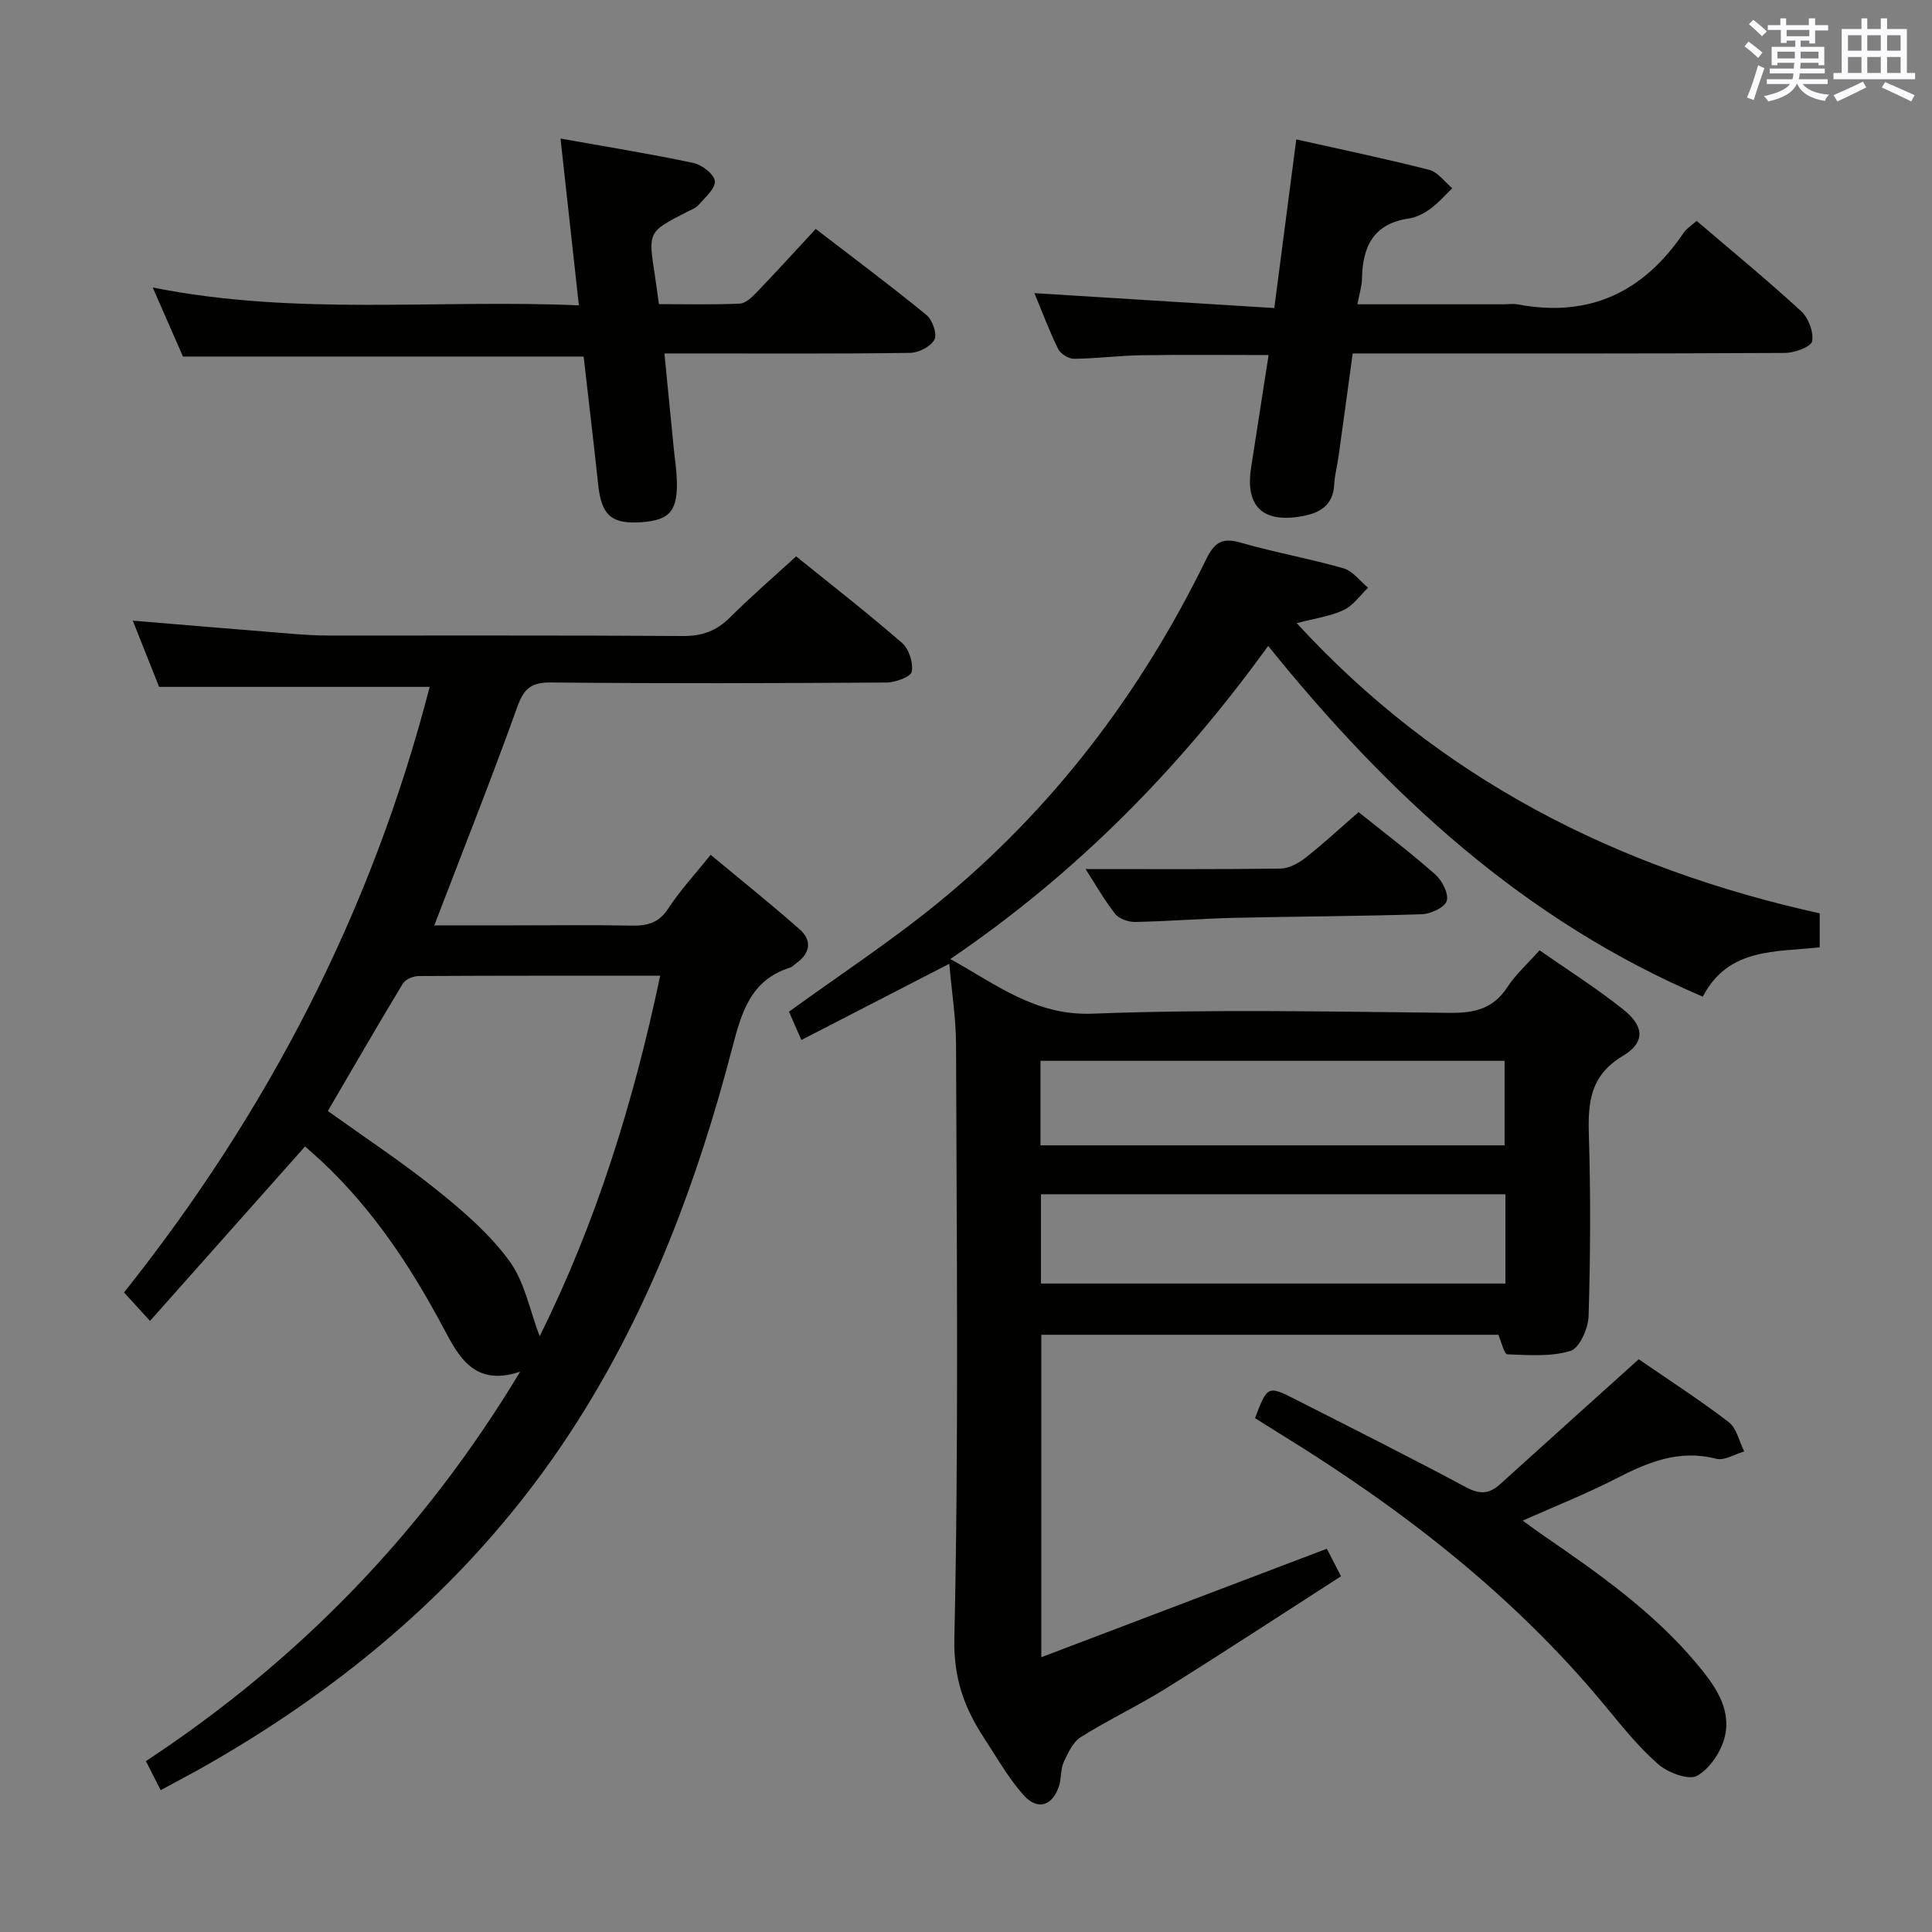 <svg enable-background="new 0 0 400 400" viewBox="0 0 400 400" xmlns="http://www.w3.org/2000/svg"><rect x="0" y="0" width="400" height="400" fill="#808080" stroke="none"/><g fill="#010100"><path d="m310.21 276.35c-31.6 0-62.9 0-94.62 0v66.76c19.98-7.59 39.45-14.99 59.12-22.46.74 1.45 1.57 3.05 2.93 5.7-12.07 7.76-24.01 15.58-36.11 23.14-5.78 3.61-11.98 6.53-17.75 10.15-1.65 1.03-2.68 3.31-3.56 5.22-.67 1.45-.45 3.28-.94 4.84-1.33 4.19-4.46 5.23-7.37 1.95-3.16-3.56-5.56-7.82-8.19-11.84-4.07-6.25-6.31-12.3-6.13-20.61.92-40.97.47-81.98.35-122.97-.02-5.39-.88-10.78-1.4-16.69-10.66 5.5-20.35 10.49-30.62 15.78-1.12-2.57-1.95-4.45-2.57-5.86 10.44-7.57 20.89-14.43 30.53-22.27 24-19.52 42.31-43.68 55.86-71.43 1.74-3.56 3.38-4.5 7.18-3.4 7 2.02 14.23 3.29 21.23 5.3 1.93.55 3.41 2.64 5.1 4.02-1.66 1.58-3.08 3.69-5.05 4.62-2.77 1.3-5.95 1.72-9.73 2.72 29.69 32.32 66.39 50.81 108.28 60.08v7.03c-9.08 1.02-18.92.02-24.2 10.22-36.91-15.72-65.11-41.77-89.99-72.62-18.34 25.38-39.72 47.1-65.81 64.83 9.63 5.3 17.57 11.76 29.47 11.31 24.63-.94 49.32-.42 73.98-.17 5.08.05 8.96-.83 11.87-5.31 1.7-2.62 4.13-4.77 6.68-7.64 5.78 4.04 11.8 7.84 17.33 12.25 4.37 3.49 4.59 6.81-.12 9.64-6.75 4.05-7.21 9.6-7 16.38.38 12.49.32 25-.06 37.49-.08 2.54-1.89 6.6-3.75 7.18-4.07 1.25-8.69.86-13.08.71-.63-.02-1.16-2.45-1.86-4.05zm1.47-29.09c-32.25 0-64.1 0-96.16 0v18.48h96.16c0-6.17 0-12.09 0-18.48zm-96.26-10.13h96.09c0-6.2 0-11.93 0-17.5-32.3 0-64.18 0-96.09 0z"/><path d="m33.27 370.63c-1.09-2.14-1.97-3.87-3.06-6.01 31.73-20.91 57.46-47.37 77.49-80.64-9.57 3.24-12.79-3.23-15.93-9.12-6.78-12.72-14.64-24.58-25.23-34.48-1.2-1.12-2.44-2.18-3.38-3.02-10.78 12.13-21.34 24.01-32.1 36.12-2.2-2.41-3.65-3.99-5.38-5.89 29.73-37.36 51.26-78.78 63.28-125.38-18.65 0-37.1 0-56.02 0-1.64-4.13-3.53-8.87-5.45-13.71 11.24.93 22.1 1.85 32.96 2.72 2.48.2 4.98.36 7.46.36 24.49.03 48.99-.07 73.48.1 3.98.03 6.95-1.06 9.74-3.84 4.33-4.31 8.97-8.32 13.7-12.65 7.55 6.1 14.9 11.81 21.91 17.91 1.44 1.25 2.37 4.11 2.03 5.96-.19 1.06-3.38 2.24-5.23 2.25-23.16.15-46.32.22-69.48-.01-4.05-.04-5.59 1.25-6.94 5-5.03 14.05-10.55 27.94-15.89 41.88-.34.88-.67 1.76-1.31 3.41h16.39c8.16 0 16.33-.11 24.49.05 3.24.06 5.61-.56 7.55-3.53 2.43-3.73 5.5-7.03 8.78-11.13 6.29 5.23 12.49 10.18 18.42 15.42 2.68 2.36 2.17 5-.75 7.08-.41.29-.77.71-1.22.85-8.34 2.63-10.11 9.52-12.07 16.99-7.05 26.93-16.74 52.89-31.7 76.56-19.17 30.35-45.32 53.34-76.26 71.13-3.25 1.88-6.6 3.62-10.28 5.62zm78.46-93.98c11.7-23.49 19.43-48.45 24.96-74.64-17.1 0-33.57-.03-50.05.07-1.11.01-2.71.69-3.24 1.57-5.31 8.78-10.44 17.67-15.52 26.36 7.72 5.55 15.51 10.69 22.75 16.51 5.4 4.34 10.82 9.05 14.86 14.59 3.14 4.31 4.19 10.16 6.24 15.54z"/><path d="m268.38 28.86c9.22 2.07 18.42 3.98 27.51 6.3 1.8.46 3.2 2.5 4.79 3.81-1.49 1.43-2.84 3.03-4.5 4.23-1.32.96-2.93 1.81-4.51 2.04-7.29 1.06-9.57 5.79-9.68 12.4-.03 1.61-.56 3.22-.96 5.36h30.21c1 0 2.03-.16 2.99.02 14.81 2.81 26.05-2.54 34.35-14.82.62-.92 1.67-1.55 2.69-2.47 7.36 6.29 14.67 12.29 21.63 18.69 1.52 1.39 2.63 4.32 2.28 6.24-.21 1.15-3.63 2.4-5.62 2.41-27.81.16-55.63.11-83.45.11-1.82 0-3.63 0-6.05 0-.99 7.24-1.94 14.25-2.92 21.26-.27 1.97-.81 3.92-.91 5.89-.23 4.38-3.05 5.92-6.79 6.57-8.03 1.4-11.64-2.08-10.42-10.04 1.18-7.67 2.38-15.34 3.63-23.35-9.16 0-17.76-.1-26.36.04-4.65.07-9.28.69-13.93.73-1.12.01-2.79-1.02-3.28-2.03-1.89-3.85-3.39-7.89-4.92-11.56 16.4 1.02 32.72 2.03 49.67 3.09 1.57-12.07 3.02-23.18 4.55-34.92z"/><path d="m119.85 63.22c-1.32-11.95-2.51-22.81-3.8-34.53 9.45 1.69 18.53 3.15 27.52 5.05 1.76.37 4.28 2.32 4.43 3.76.16 1.51-2 3.36-3.34 4.9-.62.71-1.67 1.08-2.55 1.53-7.93 4.08-7.93 4.08-6.53 13.04.28 1.79.5 3.6.84 6 5.53 0 11.15.14 16.75-.11 1.21-.05 2.54-1.35 3.51-2.36 4.02-4.18 7.93-8.48 12.21-13.1 7.79 5.99 15.49 11.73 22.92 17.81 1.24 1.01 2.26 3.95 1.66 5.1-.75 1.44-3.27 2.72-5.05 2.75-14.99.21-29.98.12-44.96.12-1.79 0-3.57 0-5.9 0 .68 6.94 1.31 13.32 1.94 19.71.21 2.15.56 4.28.63 6.43.21 6.43-1.42 8.36-7.26 8.79-6.23.46-8.34-1.37-9.02-7.76-.47-4.46-.99-8.91-1.5-13.37-.5-4.43-1.02-8.86-1.51-13.16-27.61 0-54.85 0-82.96 0-1.72-3.93-3.81-8.7-6.26-14.3 29.63 5.94 58.74 2.41 88.23 3.7z"/><path d="m339.28 281.42c5.85 4.03 12.42 8.27 18.62 13 1.66 1.27 2.18 4.02 3.23 6.09-1.95.55-4.13 1.95-5.82 1.51-7.7-1.99-14.16.73-20.76 4.12-6.04 3.11-12.39 5.62-19.3 8.69 1.69 1.21 3.07 2.24 4.49 3.21 11.39 7.83 22.68 15.78 31.63 26.51 3.57 4.28 7.03 9 5.79 14.77-.68 3.15-3.07 6.78-5.77 8.33-1.74 1-6.07-.63-8.09-2.4-4.1-3.58-7.55-7.94-11.05-12.16-19-22.96-42.2-40.87-67.44-56.36-1.68-1.03-3.34-2.11-4.97-3.13 2.53-6.67 2.68-6.77 8.27-3.92 11.85 6.03 23.74 11.98 35.46 18.26 2.85 1.52 4.79 1.36 7.03-.67 9.34-8.45 18.72-16.88 28.68-25.85z"/><path d="m224.76 179.93c13.77 0 27.05.08 40.34-.1 1.76-.02 3.75-1.11 5.2-2.25 3.65-2.86 7.05-6.03 10.98-9.44 5.41 4.34 10.82 8.43 15.89 12.92 1.41 1.25 2.81 3.98 2.36 5.46-.41 1.36-3.31 2.69-5.16 2.76-12.97.43-25.95.45-38.92.75-6.8.16-13.6.72-20.4.85-1.41.03-3.35-.63-4.17-1.67-2.32-2.97-4.2-6.29-6.12-9.28z"/></g><path d="m361.2 9.6.8-1c.9.7 1.9 1.4 2.9 2.3l-.9 1.1c-1-1-2-1.8-2.8-2.4zm.5 10.6c.9-2.1 1.6-4.3 2.3-6.7.4.2.8.4 1.3.6-.7 2.1-1.5 4.3-2.2 6.6zm.4-15.2.9-.9c1 .8 2 1.6 2.8 2.4l-1 1c-.9-.9-1.8-1.7-2.7-2.5zm12.5-1.2h1.2v1.4h2.7v1.1h-2.7v2.7h-1.2v-.6h-1.8v1.3h4.9v3.8h-1.2v-.5h-3.7c0 .4-.1.9-.1 1.2h5.1v1h-5.2c0 .5-.1.9-.2 1.2h6v1h-5.2c1.1 1.3 2.9 2 5.5 2.2-.4.4-.7.8-.9 1.3-2.9-.5-4.8-1.6-5.7-3.5h-.1c-.8 1.7-2.7 2.9-5.9 3.6-.2-.4-.6-.8-.9-1.1 2.8-.6 4.6-1.4 5.4-2.5h-4.8v-1h5.3c.1-.3.2-.7.2-1.2h-4.9v-1h5c0-.4 0-.8.1-1.2h-3.5v.5h-1.2v-3.8h4.9v-1.3h-1.8v.5h-1.2v-2.7h-2.7v-1h2.6v-1.4h1.2v1.4h4.7v-1.4zm-6.6 8.3h3.6c0-.4 0-.9 0-1.4h-3.6zm1.9-4.6h4.7v-1.3h-4.7zm6.6 3.2h-3.7v1.4h3.7z" fill="#fbfafc"/><path d="m385.3 3.8h1.3v2.2h2.8v-2.2h1.3v2.2h4.1v9.1h1.7v1.3h-16.9v-1.3h1.7v-9.1h4.1v-2.2zm.4 13.1.7 1.2c-1.8.9-3.8 1.9-6 2.9-.2-.4-.5-.8-.8-1.3 2.3-1 4.3-1.9 6.1-2.8zm-3.1-6.4h2.8v-3.2h-2.8zm0 4.6h2.8v-3.3h-2.8zm4-4.6h2.8v-3.2h-2.8zm0 4.6h2.8v-3.3h-2.8zm3.7 1.9c2.1.9 4.1 1.8 6.1 2.7l-.7 1.3c-2.2-1.1-4.2-2-6.1-2.9zm3.2-9.7h-2.8v3.2h2.8zm-2.8 7.8h2.8v-3.3h-2.8z" fill="#fbfafc"/></svg>